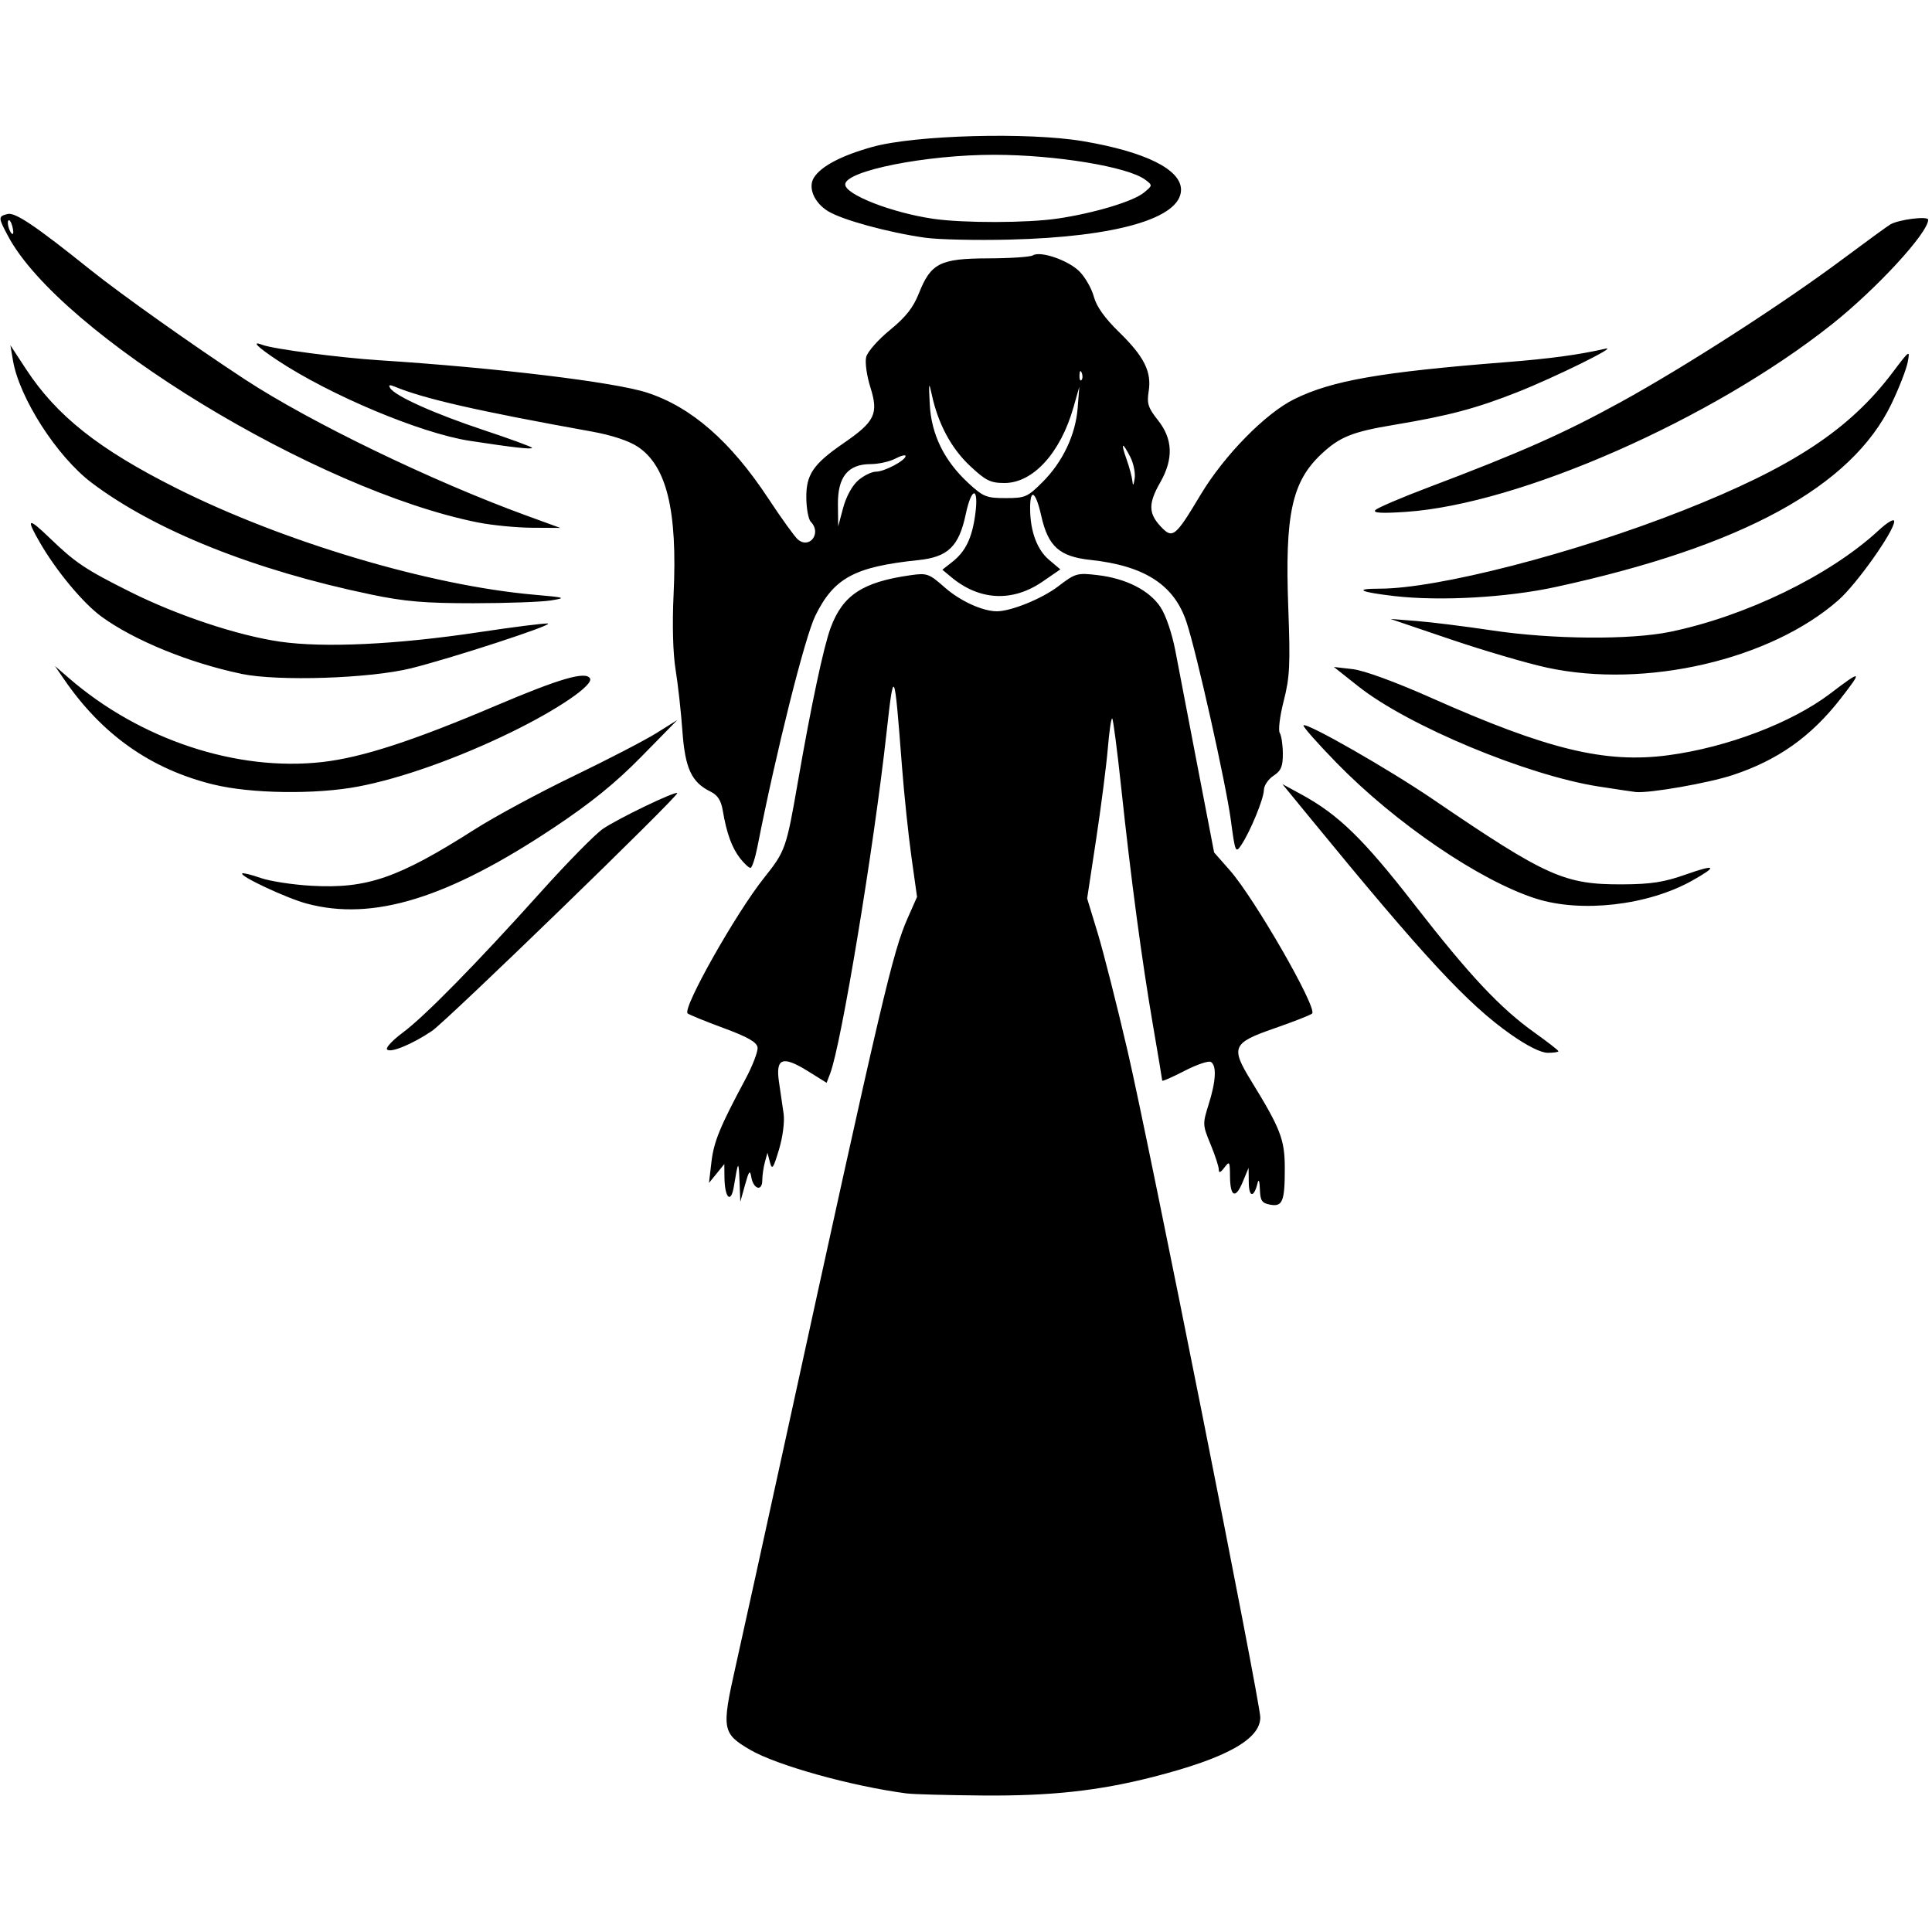 <svg width="100" height="100" version="1.1" viewBox="0 0 100 100" xml:space="preserve" xmlns="http://www.w3.org/2000/svg"><path d="m46.973 92.834c-2.857-0.369-6.772-1.458-8.153-2.268-1.437-0.842-1.476-1.063-0.752-4.282 0.345-1.534 1.539-6.964 2.653-12.066 4.94-22.621 5.484-24.944 6.259-26.695l0.486-1.099-0.29-2.07c-0.159-1.138-0.381-3.256-0.492-4.707-0.395-5.139-0.414-5.176-0.807-1.635-0.663 5.961-2.33 16.033-2.905 17.545l-0.186 0.488-0.975-0.606c-1.309-0.814-1.675-0.674-1.49 0.569 0.076 0.508 0.183 1.246 0.239 1.639 0.058 0.412-0.043 1.199-0.24 1.855-0.296 0.987-0.359 1.075-0.469 0.652l-0.128-0.488-0.133 0.488c-0.073 0.269-0.134 0.693-0.135 0.944-0.004 0.596-0.465 0.452-0.569-0.178-0.064-0.387-0.123-0.314-0.323 0.406l-0.244 0.879-0.042-1.074c-0.043-1.095-0.07-1.069-0.292 0.279-0.151 0.92-0.476 0.604-0.487-0.475l-0.007-0.684-0.794 0.977 0.126-1.074c0.124-1.062 0.436-1.824 1.76-4.297 0.374-0.698 0.657-1.437 0.628-1.642-0.038-0.275-0.503-0.54-1.779-1.011-0.95-0.351-1.779-0.69-1.842-0.753-0.272-0.272 2.498-5.182 3.955-7.01 1.11-1.393 1.154-1.517 1.761-5.013 0.689-3.967 1.33-6.977 1.693-7.947 0.628-1.681 1.653-2.355 4.114-2.706 0.875-0.125 0.967-0.092 1.795 0.637 0.792 0.697 1.954 1.228 2.69 1.228 0.735 0 2.339-0.652 3.177-1.293 0.888-0.678 0.977-0.704 2.032-0.58 1.479 0.173 2.685 0.787 3.263 1.661 0.276 0.416 0.598 1.369 0.77 2.271 0.162 0.855 0.679 3.55 1.149 5.989l0.854 4.435 0.816 0.927c1.281 1.456 4.54 7.127 4.257 7.409-0.077 0.077-0.953 0.421-1.948 0.766-2.186 0.758-2.281 0.973-1.202 2.729 1.516 2.467 1.732 3.027 1.735 4.492 0.003 1.739-0.114 2.03-0.764 1.906-0.426-0.081-0.507-0.206-0.526-0.806-0.013-0.413-0.062-0.546-0.117-0.319-0.186 0.773-0.447 0.767-0.457-0.01l-0.01-0.771-0.303 0.731c-0.375 0.905-0.651 0.778-0.659-0.303-0.006-0.762-0.026-0.792-0.293-0.439-0.2 0.265-0.287 0.295-0.287 0.101 0-0.153-0.192-0.741-0.426-1.306-0.415-1.001-0.417-1.057-0.098-2.072 0.379-1.203 0.421-2.003 0.115-2.192-0.118-0.073-0.733 0.135-1.367 0.463s-1.153 0.554-1.153 0.504c0-0.05-0.216-1.345-0.48-2.879-0.572-3.326-1.137-7.55-1.643-12.295-0.204-1.912-0.412-3.518-0.463-3.569-0.051-0.051-0.153 0.635-0.227 1.523-0.074 0.888-0.346 3.005-0.603 4.703l-0.469 3.088 0.546 1.795c0.3 0.987 0.996 3.729 1.546 6.092 1.087 4.669 6.87 33.713 6.87 34.501 0 1.136-1.77 2.117-5.566 3.086-2.806 0.716-5.287 0.986-8.789 0.957-1.826-0.015-3.584-0.062-3.906-0.104zm-26.944-38.522c-0.06-0.097 0.309-0.486 0.82-0.865 1.132-0.839 3.837-3.595 7.145-7.279 1.361-1.516 2.805-2.985 3.208-3.263 0.76-0.525 3.753-1.967 3.853-1.856 0.109 0.12-11.919 11.784-12.694 12.31-1.025 0.696-2.194 1.173-2.331 0.952zm58.175-0.768c-2.245-1.577-4.463-3.969-10.397-11.213l-1.431-1.747 0.99 0.539c1.909 1.039 3.205 2.301 5.816 5.66 2.883 3.71 4.459 5.391 6.26 6.676 0.673 0.48 1.223 0.909 1.223 0.953 0 0.044-0.25 0.081-0.555 0.081-0.349 0-1.058-0.353-1.904-0.948zm-62.331-6.775c-1.036-0.279-3.477-1.419-3.337-1.559 0.042-0.042 0.468 0.062 0.948 0.231 0.479 0.169 1.662 0.352 2.629 0.406 2.889 0.162 4.492-0.392 8.474-2.928 1.033-0.658 3.328-1.896 5.101-2.751s3.706-1.858 4.297-2.228l1.074-0.673-1.855 1.891c-1.333 1.359-2.598 2.387-4.492 3.65-5.533 3.691-9.404 4.885-12.837 3.961zm63.618-0.26c-2.902-0.93-7.256-3.895-10.306-7.019-0.995-1.02-1.768-1.896-1.716-1.947 0.161-0.161 4.397 2.261 6.702 3.83 5.878 4.003 6.799 4.416 9.813 4.401 1.474-0.007 2.147-0.112 3.271-0.509 1.57-0.554 1.682-0.439 0.317 0.324-2.287 1.278-5.738 1.671-8.08 0.92zm-41.186-2.088c-0.421-0.535-0.7-1.304-0.895-2.471-0.087-0.521-0.266-0.796-0.634-0.977-0.986-0.484-1.317-1.201-1.456-3.146-0.07-0.986-0.228-2.408-0.351-3.16-0.138-0.847-0.178-2.334-0.104-3.906 0.205-4.344-0.356-6.646-1.86-7.642-0.46-0.304-1.349-0.598-2.369-0.781-5.925-1.068-8.699-1.7-10.21-2.328-0.267-0.111-0.333-0.089-0.23 0.078 0.255 0.412 2.296 1.329 4.852 2.177 1.37 0.455 2.49 0.866 2.49 0.914 0 0.092-0.978-0.018-3.223-0.362-2.524-0.387-7.222-2.356-9.963-4.174-1.063-0.706-1.368-1.024-0.754-0.789 0.545 0.209 3.983 0.661 6.029 0.792 6.059 0.389 12.19 1.13 13.867 1.677 2.296 0.748 4.327 2.522 6.277 5.482 0.681 1.033 1.369 1.988 1.531 2.122 0.613 0.508 1.235-0.348 0.666-0.917-0.12-0.12-0.224-0.665-0.233-1.212-0.019-1.229 0.347-1.771 1.931-2.861 1.623-1.116 1.817-1.52 1.385-2.89-0.19-0.602-0.286-1.296-0.217-1.571 0.068-0.27 0.62-0.897 1.227-1.392 0.815-0.665 1.207-1.161 1.497-1.893 0.622-1.57 1.096-1.811 3.576-1.818 1.147-0.003 2.193-0.073 2.325-0.155 0.393-0.245 1.833 0.251 2.412 0.83 0.297 0.297 0.632 0.883 0.745 1.304 0.139 0.516 0.565 1.114 1.307 1.837 1.303 1.27 1.694 2.055 1.531 3.074-0.099 0.622-0.026 0.848 0.486 1.492 0.769 0.968 0.805 2.004 0.113 3.215-0.615 1.075-0.613 1.593 0.01 2.264 0.63 0.68 0.758 0.58 2.08-1.627 1.217-2.031 3.347-4.206 4.847-4.948 1.942-0.961 4.457-1.401 10.936-1.912 2.309-0.182 3.777-0.381 5.176-0.7 0.713-0.163-2.59 1.468-4.533 2.238-2.156 0.854-3.577 1.232-6.404 1.703-2.175 0.362-2.823 0.623-3.777 1.519-1.521 1.43-1.886 3.124-1.707 7.937 0.11 2.967 0.079 3.604-0.235 4.831-0.2 0.781-0.292 1.523-0.206 1.66 0.086 0.136 0.158 0.619 0.16 1.073 0.002 0.667-0.091 0.887-0.485 1.145-0.269 0.176-0.492 0.508-0.496 0.737-0.009 0.462-0.703 2.149-1.174 2.852-0.29 0.433-0.313 0.379-0.535-1.284-0.254-1.899-1.772-8.682-2.298-10.265-0.638-1.922-2.168-2.911-4.966-3.212-1.612-0.173-2.196-0.696-2.551-2.284-0.284-1.268-0.578-1.462-0.576-0.379 0.002 1.173 0.357 2.135 0.983 2.662l0.582 0.49-0.92 0.633c-1.555 1.07-3.263 0.987-4.724-0.229l-0.463-0.386 0.516-0.406c0.684-0.538 1.02-1.232 1.185-2.45 0.197-1.454-0.184-1.467-0.491-0.017-0.352 1.668-0.916 2.215-2.447 2.375-3.309 0.345-4.374 0.919-5.34 2.883-0.539 1.095-2.032 7.054-2.989 11.926-0.121 0.618-0.286 1.123-0.367 1.123-0.081 0-0.324-0.225-0.54-0.5zm6.118-19.561c0.285-0.245 0.698-0.446 0.917-0.446 0.433 0 1.533-0.582 1.533-0.812 0-0.078-0.242-0.016-0.537 0.139-0.295 0.154-0.871 0.281-1.278 0.281-1.168 0.002-1.704 0.666-1.687 2.092l0.013 1.132 0.26-0.97c0.155-0.577 0.471-1.151 0.779-1.416zm9.54 0.091c1.049-1.049 1.711-2.45 1.818-3.844l0.084-1.087-0.304 1.069c-0.668 2.35-2.09 3.911-3.565 3.911-0.73 0-0.969-0.118-1.79-0.886-0.966-0.904-1.648-2.173-1.973-3.673-0.156-0.721-0.168-0.667-0.109 0.484 0.081 1.567 0.749 2.927 2.002 4.082 0.768 0.708 0.932 0.774 1.923 0.774 1.015 0 1.137-0.053 1.913-0.83zm4.538-1.305c-0.421-0.813-0.504-0.754-0.188 0.134 0.144 0.403 0.278 0.908 0.299 1.123 0.026 0.271 0.062 0.23 0.118-0.134 0.044-0.288-0.059-0.794-0.23-1.123zm-2.51-4.346c-0.062-0.156-0.109-0.11-0.118 0.118-0.009 0.206 0.038 0.321 0.103 0.256 0.065-0.065 0.072-0.233 0.015-0.374zm-44.932 21.31c-3.249-0.798-5.774-2.576-7.746-5.454l-0.469-0.684 0.719 0.623c3.683 3.192 8.694 4.851 13.127 4.347 2.043-0.232 4.675-1.088 8.992-2.923 3.287-1.397 4.622-1.785 4.854-1.41 0.208 0.336-1.641 1.601-4.073 2.788-2.759 1.347-5.709 2.395-7.926 2.815-2.2 0.417-5.545 0.371-7.478-0.104zm71.697 0.101c-3.716-0.578-9.866-3.14-12.446-5.183l-1.27-1.006 0.977 0.113c0.59 0.068 2.199 0.657 4.069 1.488 6.027 2.68 9.006 3.401 12.262 2.968 3.052-0.406 6.403-1.683 8.39-3.196 1.634-1.244 1.688-1.216 0.523 0.278-1.534 1.967-3.253 3.18-5.594 3.95-1.245 0.409-4.284 0.941-4.997 0.873-0.11-0.01-0.972-0.139-1.915-0.286zm-70.265-5.835c-2.682-0.559-5.551-1.731-7.232-2.956-0.95-0.692-2.327-2.344-3.179-3.812-0.757-1.305-0.646-1.361 0.505-0.25 1.32 1.273 1.843 1.622 4.178 2.788 2.433 1.214 5.538 2.246 7.716 2.564 2.273 0.332 6.058 0.153 10.301-0.486 1.868-0.281 3.481-0.483 3.585-0.448 0.249 0.083-4.956 1.782-7.079 2.312-2.128 0.531-6.887 0.687-8.796 0.29zm67.585-0.319c-1.02-0.22-3.262-0.878-4.981-1.46l-3.125-1.06 1.367 0.107c0.752 0.059 2.501 0.277 3.886 0.485 3.119 0.468 7.159 0.5 9.225 0.074 3.918-0.809 8.256-2.916 10.764-5.228 0.491-0.453 0.832-0.653 0.832-0.489 0 0.503-1.936 3.239-2.882 4.072-3.513 3.096-9.995 4.599-15.087 3.499zm-60.882-3.788c-6.029-1.252-11.18-3.313-14.447-5.779-1.798-1.357-3.747-4.387-4.077-6.338l-0.132-0.781 0.809 1.235c1.586 2.421 3.772 4.151 7.786 6.165 5.554 2.785 13.106 5.034 18.501 5.51 1.648 0.145 1.703 0.164 0.879 0.298-0.483 0.078-2.285 0.143-4.004 0.144-2.52 0.001-3.549-0.086-5.316-0.453zm52.995 0.085c-1.8-0.206-2.16-0.385-0.774-0.385 2.99 0 10.051-1.819 15.67-4.036 5.689-2.245 8.641-4.188 10.884-7.164 0.876-1.162 0.901-1.179 0.772-0.518-0.074 0.376-0.45 1.343-0.837 2.148-2.062 4.295-7.731 7.388-17.395 9.486-2.507 0.544-5.96 0.739-8.321 0.469zm-47.452-3.812c-8.345-1.659-21.631-9.759-24.326-14.832-0.508-0.956-0.509-1.007-0.025-1.133 0.393-0.103 1.437 0.599 4.279 2.877 1.599 1.281 5.316 3.918 8.014 5.686 3.389 2.22 9.68 5.263 14.564 7.044l1.758 0.641-1.465-0.009c-0.806-0.005-2.066-0.128-2.8-0.274zm-24.099-15.331c-0.057-0.219-0.148-0.355-0.201-0.301-0.106 0.106 0.081 0.7 0.22 0.7 0.047 0 0.039-0.179-0.019-0.398zm70.551 14.691c0.107-0.116 1.338-0.643 2.734-1.171 4.811-1.821 6.994-2.788 9.938-4.404 3.37-1.85 8.398-5.088 11.547-7.437 1.182-0.882 2.277-1.679 2.434-1.772 0.435-0.257 1.96-0.448 1.96-0.245 0 0.676-2.665 3.572-4.982 5.413-6.195 4.923-16.179 9.317-22.06 9.709-1.256 0.084-1.71 0.057-1.571-0.092zm-23.305-14.098c-1.911-0.27-4.297-0.923-5.033-1.378-0.713-0.441-1.04-1.22-0.725-1.728 0.368-0.592 1.423-1.147 3.033-1.595 2.198-0.613 8.079-0.772 10.893-0.296 3.228 0.546 5.078 1.462 5.078 2.513 0 1.475-3.342 2.446-8.887 2.582-1.719 0.042-3.681-0.002-4.36-0.098zm6.862-0.991c1.904-0.285 3.907-0.887 4.463-1.343 0.454-0.372 0.455-0.377 0.067-0.669-0.89-0.669-4.621-1.285-7.812-1.289-3.525-0.004-7.715 0.829-7.715 1.535 0 0.524 2.407 1.464 4.554 1.778 1.555 0.227 4.881 0.221 6.444-0.013z"/></svg>
